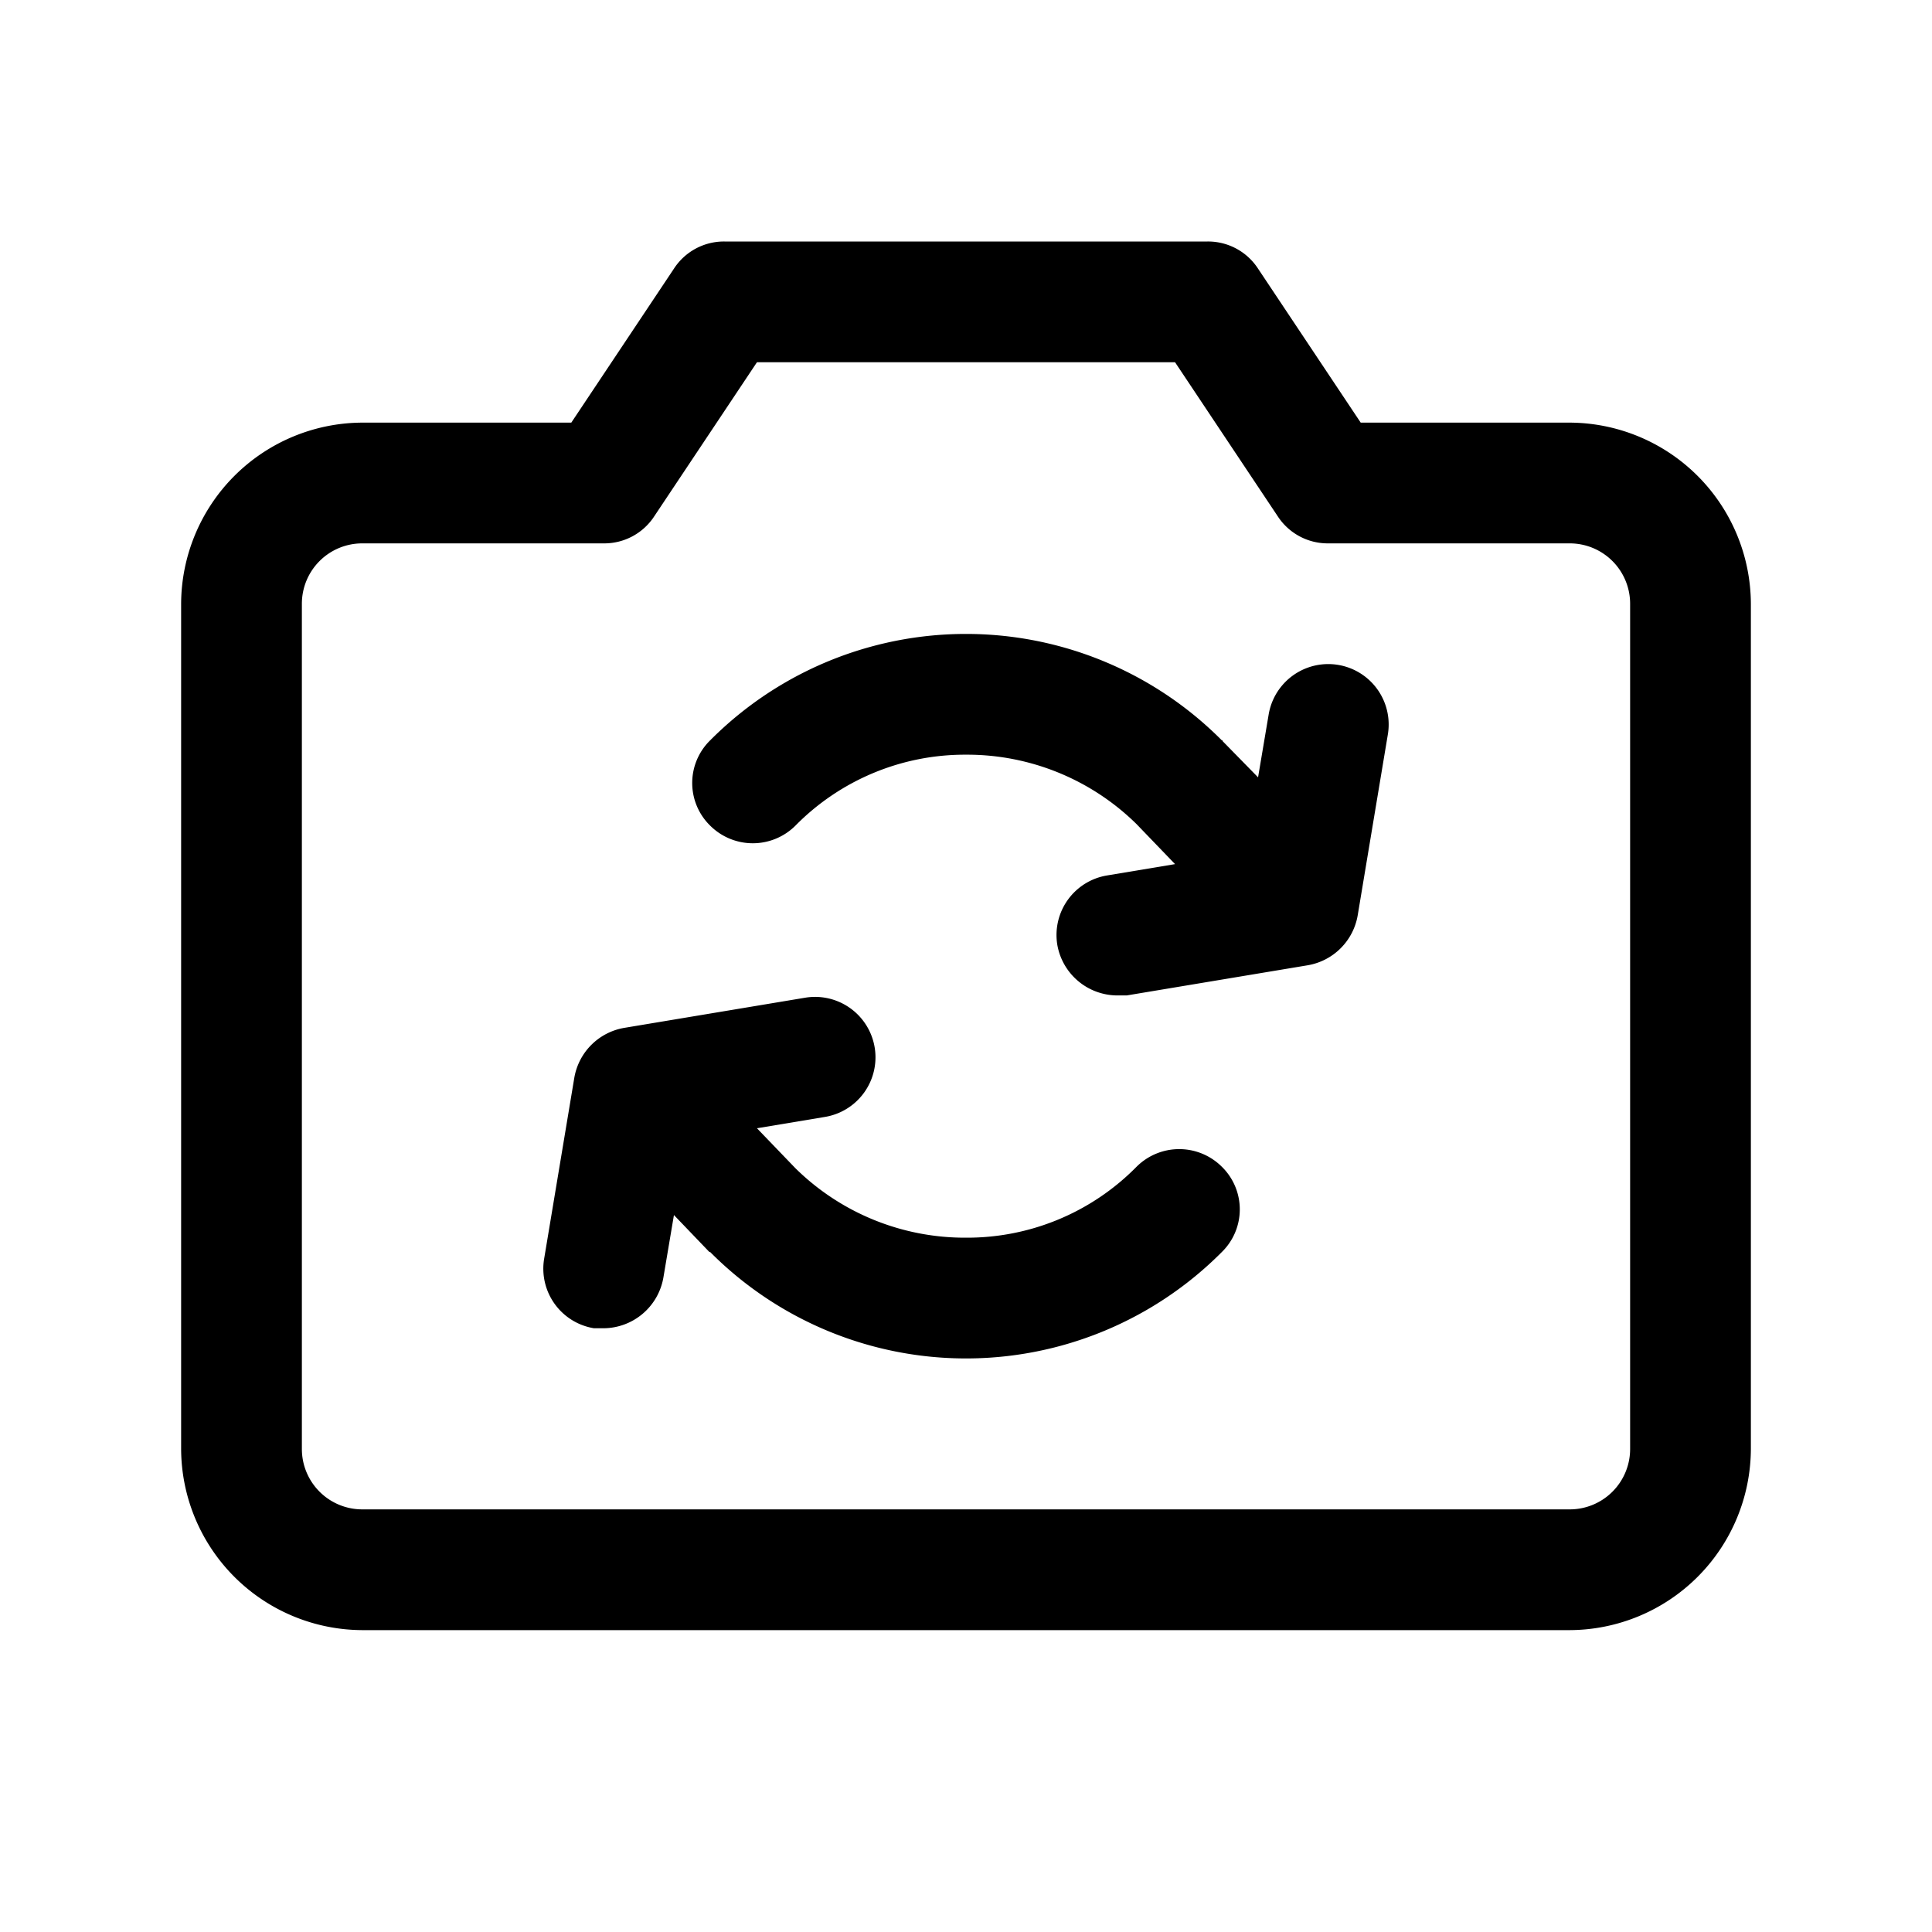 <svg xmlns="http://www.w3.org/2000/svg" viewBox="0 0 256 256" fill="currentColor"><path d="M208,56H180.3L166.7,35.6A7.9,7.9,0,0,0,160,32H96a7.9,7.9,0,0,0-6.7,3.6L75.7,56H48A24.1,24.1,0,0,0,24,80V192a24.1,24.1,0,0,0,24,24H208a24.1,24.1,0,0,0,24-24V80A24.1,24.1,0,0,0,208,56Zm8,136a8,8,0,0,1-8,8H48a8,8,0,0,1-8-8V80a8,8,0,0,1,8-8H80a7.9,7.9,0,0,0,6.7-3.6L100.3,48h55.4l13.6,20.4A7.9,7.9,0,0,0,176,72h32a8,8,0,0,1,8,8Zm-54.1-37.4a7.9,7.9,0,0,1,0,11.3,47.8,47.8,0,0,1-67.8,0H94L89.3,161l-1.4,8.3A8.1,8.1,0,0,1,80,176H78.7a8,8,0,0,1-6.6-9.2l4-24a8.1,8.1,0,0,1,6.6-6.6l24-4a8,8,0,1,1,2.6,15.8l-9,1.5,5.1,5.3A32,32,0,0,0,128,164a31.5,31.5,0,0,0,22.6-9.4A8,8,0,0,1,161.9,154.6Zm22-57.3-4,24a8.1,8.1,0,0,1-6.6,6.6l-24,4H148a8.1,8.1,0,0,1-7.9-6.7,8,8,0,0,1,6.6-9.2l9-1.5-5.1-5.3A32,32,0,0,0,128,100a31.5,31.5,0,0,0-22.6,9.4,8,8,0,0,1-11.3,0,7.9,7.9,0,0,1,0-11.3,47.8,47.8,0,0,1,67.8,0c.1,0,.1,0,.1.1l4.7,4.8,1.4-8.3a8,8,0,0,1,15.8,2.6Z"/></svg>